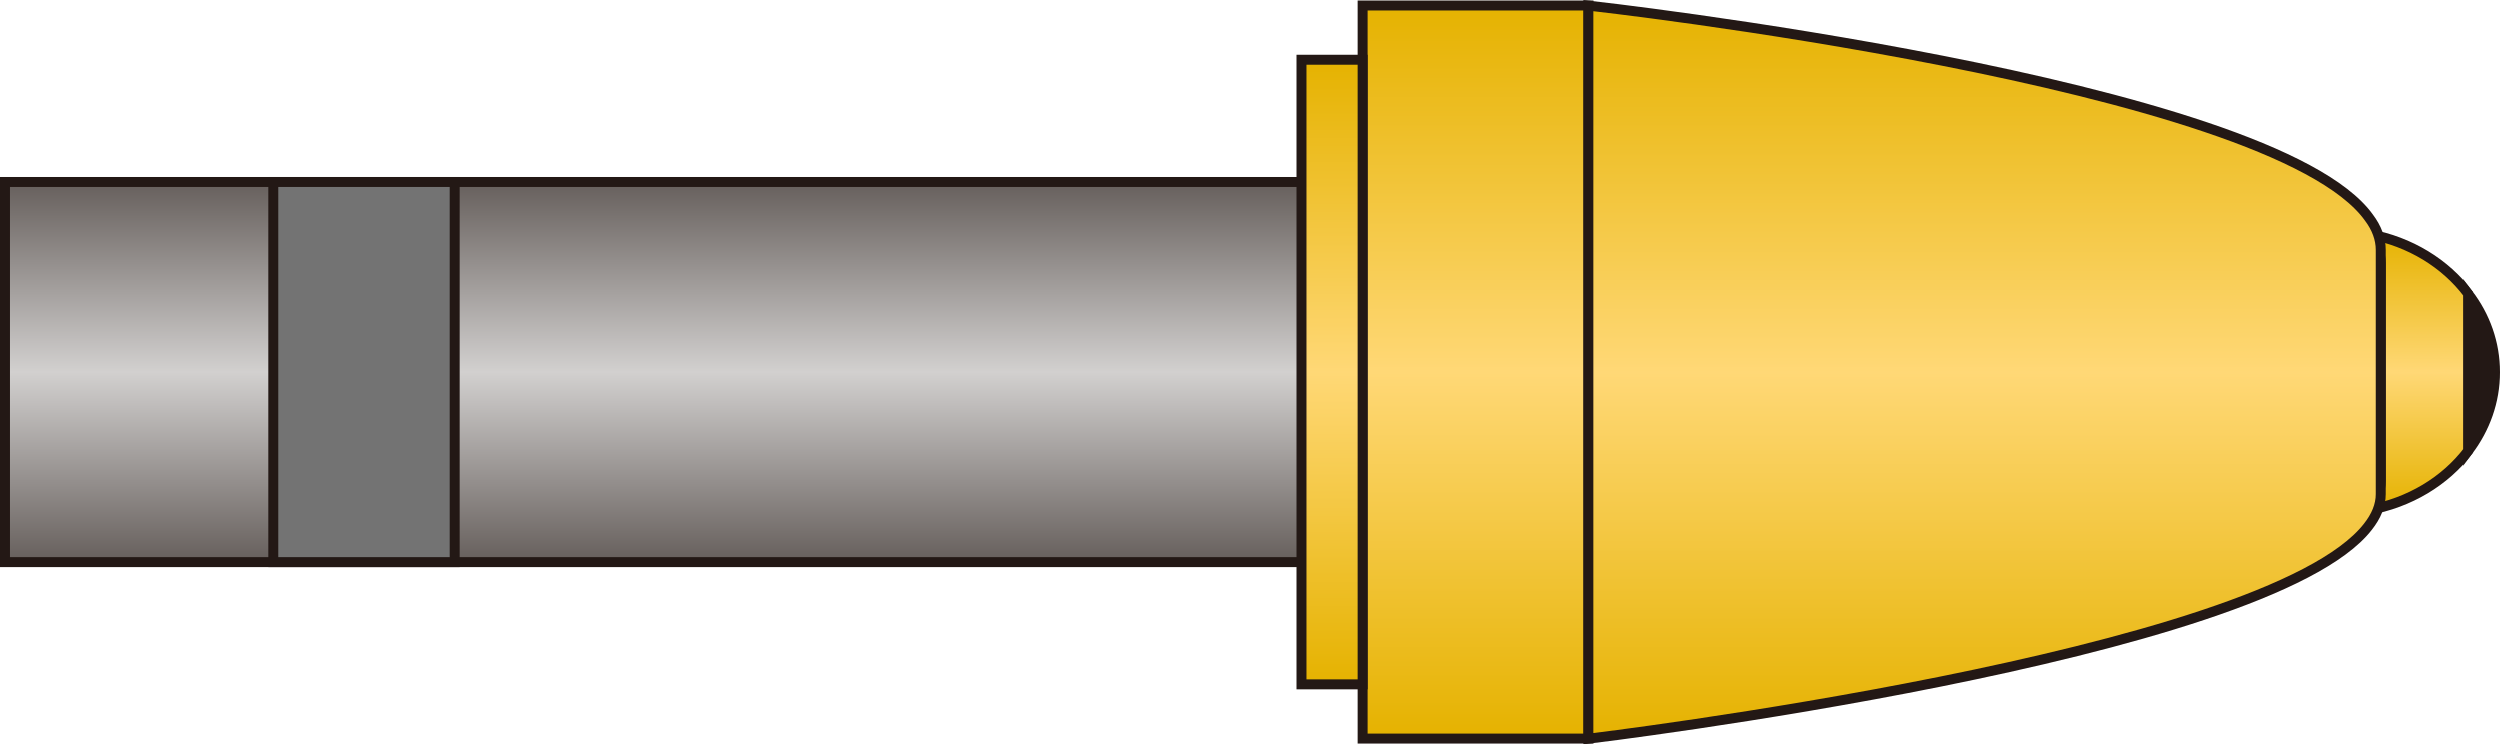 <?xml version="1.0" encoding="UTF-8" standalone="no"?>
<svg
   xmlns:dc="http://purl.org/dc/elements/1.1/"
   xmlns:cc="http://creativecommons.org/ns#"
   xmlns:rdf="http://www.w3.org/1999/02/22-rdf-syntax-ns#"
   xmlns:svg="http://www.w3.org/2000/svg"
   xmlns="http://www.w3.org/2000/svg"
   xmlns:sodipodi="http://sodipodi.sourceforge.net/DTD/sodipodi-0.dtd"
   xmlns:inkscape="http://www.inkscape.org/namespaces/inkscape"
   version="1.1"
   id="图层_1"
   x="0px"
   y="0px"
   width="125.414px"
   height="37.34px"
   viewBox="357.055 506.639 125.414 37.34"
   enable-background="new 357.055 506.639 125.414 37.34"
   xml:space="preserve"
   sodipodi:docname="采矿-14.svg"><defs
   id="defs56" /><sodipodi:namedview
   pagecolor="#ffffff"
   bordercolor="#666666"
   borderopacity="1"
   objecttolerance="10"
   gridtolerance="10"
   guidetolerance="10"
   inkscape:pageopacity="0"
   inkscape:pageshadow="2"
   inkscape:window-width="640"
   inkscape:window-height="480"
   id="namedview54" />
<g
   id="g51">
	<path
   fill="#231815"
   stroke="#231815"
   stroke-width="0.5"
   stroke-miterlimit="10"
   d="M482.219,525.307   c0,1.473-0.501,2.83-1.35,3.953v-7.886C481.728,522.497,482.219,523.854,482.219,525.307z"
   id="path2" />
	
		<linearGradient
   id="SVGID_1_"
   gradientUnits="userSpaceOnUse"
   x1="470.018"
   y1="40.806"
   x2="470.018"
   y2="54.66"
   gradientTransform="matrix(1 0 0 -1 8.34 573.04)">
		<stop
   offset="0"
   style="stop-color:#E5B200"
   id="stop4" />
		<stop
   offset="0.5"
   style="stop-color:#FFD876"
   id="stop6" />
		<stop
   offset="1"
   style="stop-color:#E5B200"
   id="stop8" />
	</linearGradient>
	<path
   fill="url(#SVGID_1_)"
   stroke="#231815"
   stroke-width="0.5"
   stroke-miterlimit="10"
   d="M480.869,521.374v7.886   c-1.154,1.514-2.941,2.605-5.025,2.975c0.419-0.48,0.644-0.961,0.644-1.461c0-6.692,0-3.954,0-10.941   c0-0.501-0.204-0.981-0.593-1.451C477.957,518.758,479.735,519.861,480.869,521.374z"
   id="path11" />
	
		<linearGradient
   id="SVGID_2_"
   gradientUnits="userSpaceOnUse"
   x1="384.382"
   y1="38.203"
   x2="384.382"
   y2="57.273"
   gradientTransform="matrix(1 0 0 -1 8.34 573.04)">
		<stop
   offset="0"
   style="stop-color:#665F5C"
   id="stop13" />
		<stop
   offset="0.5"
   style="stop-color:#D2D0CF"
   id="stop15" />
		<stop
   offset="1"
   style="stop-color:#665F5C"
   id="stop17" />
	</linearGradient>
	
		<rect
   x="357.305"
   y="515.768"
   fill="url(#SVGID_2_)"
   stroke="#231815"
   stroke-width="0.5"
   stroke-miterlimit="10"
   width="70.832"
   height="19.07"
   id="rect20" />
	
		<rect
   x="370.765"
   y="515.768"
   fill="#737373"
   stroke="#231815"
   stroke-width="0.5"
   stroke-miterlimit="10"
   width="9.1"
   height="19.07"
   id="rect22" />
	
		<linearGradient
   id="SVGID_3_"
   gradientUnits="userSpaceOnUse"
   x1="422.738"
   y1="29.35"
   x2="422.738"
   y2="66.126"
   gradientTransform="matrix(1 0 0 -1 8.34 573.04)">
		<stop
   offset="0"
   style="stop-color:#E5B200"
   id="stop24" />
		<stop
   offset="0.5"
   style="stop-color:#FFD876"
   id="stop26" />
		<stop
   offset="1"
   style="stop-color:#E5B200"
   id="stop28" />
	</linearGradient>
	
		<rect
   x="425.412"
   y="506.915"
   fill="url(#SVGID_3_)"
   stroke="#231815"
   stroke-width="0.5"
   stroke-miterlimit="10"
   width="11.331"
   height="36.775"
   id="rect31" />
	
		<linearGradient
   id="SVGID_4_"
   gradientUnits="userSpaceOnUse"
   x1="448.272"
   y1="29.344"
   x2="448.272"
   y2="66.123"
   gradientTransform="matrix(1 0 0 -1 8.34 573.04)">
		<stop
   offset="0"
   style="stop-color:#E5B200"
   id="stop33" />
		<stop
   offset="0.5"
   style="stop-color:#FFD876"
   id="stop35" />
		<stop
   offset="1"
   style="stop-color:#E5B200"
   id="stop37" />
	</linearGradient>
	<path
   fill="url(#SVGID_4_)"
   stroke="#231815"
   stroke-width="0.5"
   stroke-miterlimit="10"
   d="M476.486,519.177   c0,7.825,0,4.762,0,12.249c0,0.563-0.225,1.104-0.644,1.636c-5.077,6.549-39.106,10.635-39.106,10.635v-36.778   c0,0,34.273,3.821,39.157,10.636C476.282,518.073,476.486,518.615,476.486,519.177z"
   id="path40" />
	
		<linearGradient
   id="SVGID_5_"
   gradientUnits="userSpaceOnUse"
   x1="415.539"
   y1="32.071"
   x2="415.539"
   y2="63.405"
   gradientTransform="matrix(1 0 0 -1 8.34 573.04)">
		<stop
   offset="0"
   style="stop-color:#E5B200"
   id="stop42" />
		<stop
   offset="0.5"
   style="stop-color:#FFD876"
   id="stop44" />
		<stop
   offset="1"
   style="stop-color:#E5B200"
   id="stop46" />
	</linearGradient>
	
		<rect
   x="422.345"
   y="509.636"
   fill="url(#SVGID_5_)"
   stroke="#231815"
   stroke-width="0.5"
   stroke-miterlimit="10"
   width="3.067"
   height="31.334"
   id="rect49" />
</g>
</svg>
